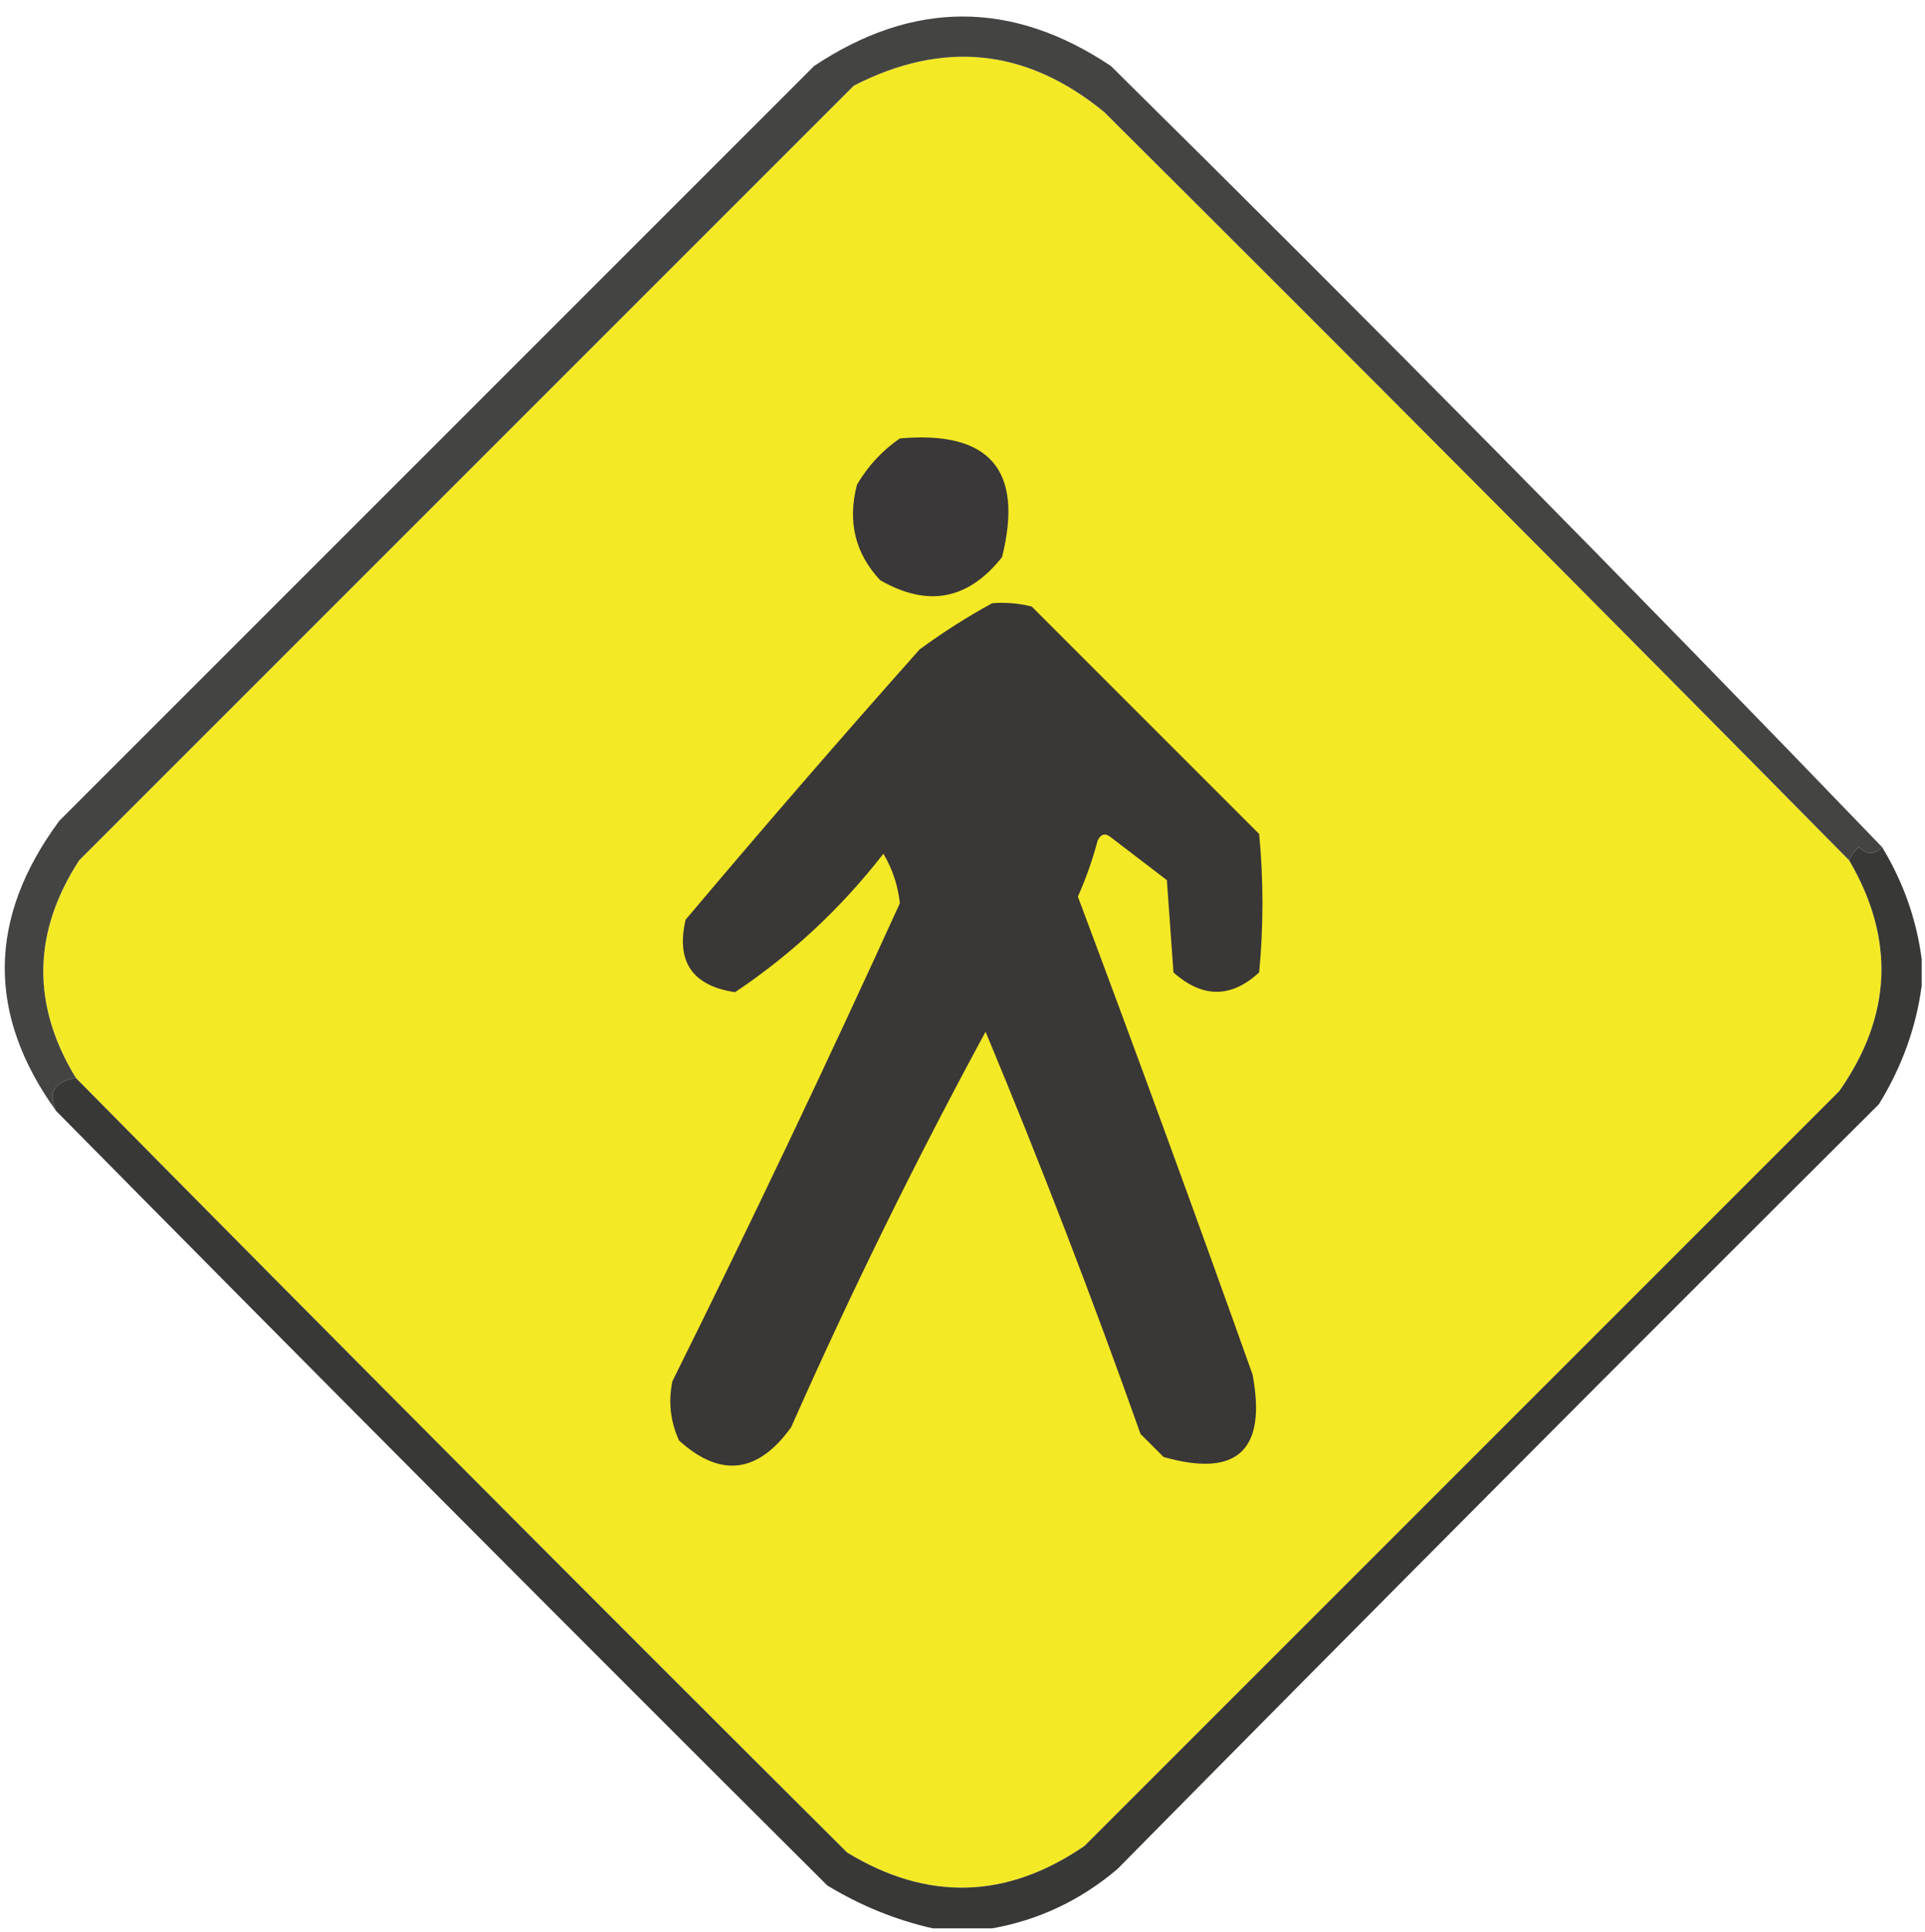 <?xml version="1.0" encoding="UTF-8"?>
<!DOCTYPE svg PUBLIC "-//W3C//DTD SVG 1.1//EN" "http://www.w3.org/Graphics/SVG/1.1/DTD/svg11.dtd">
<svg xmlns="http://www.w3.org/2000/svg" version="1.1" width="292px" height="293px" style="shape-rendering:geometricPrecision; text-rendering:geometricPrecision; image-rendering:optimizeQuality; fill-rule:evenodd; clip-rule:evenodd" xmlns:xlink="http://www.w3.org/1999/xlink">
<g><path style="opacity:1" fill="#f4e925" d="M 280.5,130.5 C 287.492,142.436 286.992,154.103 279,165.5C 240.833,203.667 202.667,241.833 164.5,280C 152.706,288.089 140.706,288.422 128.5,281C 89.272,241.938 50.272,202.772 11.5,163.5C 4.756,152.427 4.923,141.427 12,130.5C 51.167,91.333 90.333,52.167 129.5,13C 143.082,6.017 155.748,7.35 167.5,17C 205.422,54.755 243.089,92.589 280.5,130.5 Z"/></g>
<g><path style="opacity:0.929" fill="#363634" d="M 285.5,128.5 C 284.312,129.684 283.145,129.684 282,128.5C 281.283,129.044 280.783,129.711 280.5,130.5C 243.089,92.589 205.422,54.755 167.5,17C 155.748,7.35 143.082,6.017 129.5,13C 90.333,52.167 51.167,91.333 12,130.5C 4.923,141.427 4.756,152.427 11.5,163.5C 8.227,164.062 7.227,165.729 8.5,168.5C -2.035,153.86 -1.868,139.193 9,124.5C 47.167,86.333 85.333,48.167 123.5,10C 138.538,0.005 153.538,0.005 168.5,10C 208.064,49.063 247.064,88.563 285.5,128.5 Z"/></g>
<g><path style="opacity:1" fill="#3a3838" d="M 136.5,66.5 C 150.131,65.295 155.298,71.295 152,84.5C 146.874,90.996 140.708,92.163 133.5,88C 129.695,83.909 128.528,79.076 130,73.5C 131.694,70.642 133.861,68.309 136.5,66.5 Z"/></g>
<g><path style="opacity:1" fill="#3a3737" d="M 150.5,91.5 C 152.527,91.338 154.527,91.504 156.5,92C 168,103.5 179.5,115 191,126.5C 191.667,133.5 191.667,140.5 191,147.5C 186.739,151.423 182.406,151.423 178,147.5C 177.667,142.833 177.333,138.167 177,133.5C 174.167,131.333 171.333,129.167 168.5,127C 167.668,126.312 167.002,126.479 166.5,127.5C 165.73,130.413 164.73,133.247 163.5,136C 172.53,160.09 181.363,184.257 190,208.5C 192.161,220.008 187.661,224.175 176.5,221C 175.333,219.833 174.167,218.667 173,217.5C 165.709,196.925 157.876,176.592 149.5,156.5C 138.916,176.004 129.082,196.004 120,216.5C 114.943,223.514 109.276,224.181 103,218.5C 101.682,215.594 101.348,212.594 102,209.5C 113.964,185.41 125.464,161.244 136.5,137C 136.197,134.276 135.364,131.776 134,129.5C 127.579,137.758 120.079,144.758 111.5,150.5C 105.017,149.531 102.517,145.865 104,139.5C 115.647,125.686 127.48,112.019 139.5,98.5C 143.062,95.892 146.729,93.559 150.5,91.5 Z"/></g>
<g><path style="opacity:0.961" fill="#31312f" d="M 285.5,128.5 C 288.715,133.815 290.715,139.482 291.5,145.5C 291.5,146.833 291.5,148.167 291.5,149.5C 290.664,155.831 288.497,161.831 285,167.5C 246.292,206.041 207.792,244.707 169.5,283.5C 163.91,288.243 157.576,291.243 150.5,292.5C 147.5,292.5 144.5,292.5 141.5,292.5C 135.9,291.238 130.566,289.072 125.5,286C 86.299,246.965 47.299,207.799 8.5,168.5C 7.227,165.729 8.227,164.062 11.5,163.5C 50.272,202.772 89.272,241.938 128.5,281C 140.706,288.422 152.706,288.089 164.5,280C 202.667,241.833 240.833,203.667 279,165.5C 286.992,154.103 287.492,142.436 280.5,130.5C 280.783,129.711 281.283,129.044 282,128.5C 283.145,129.684 284.312,129.684 285.5,128.5 Z"/></g>
</svg>
